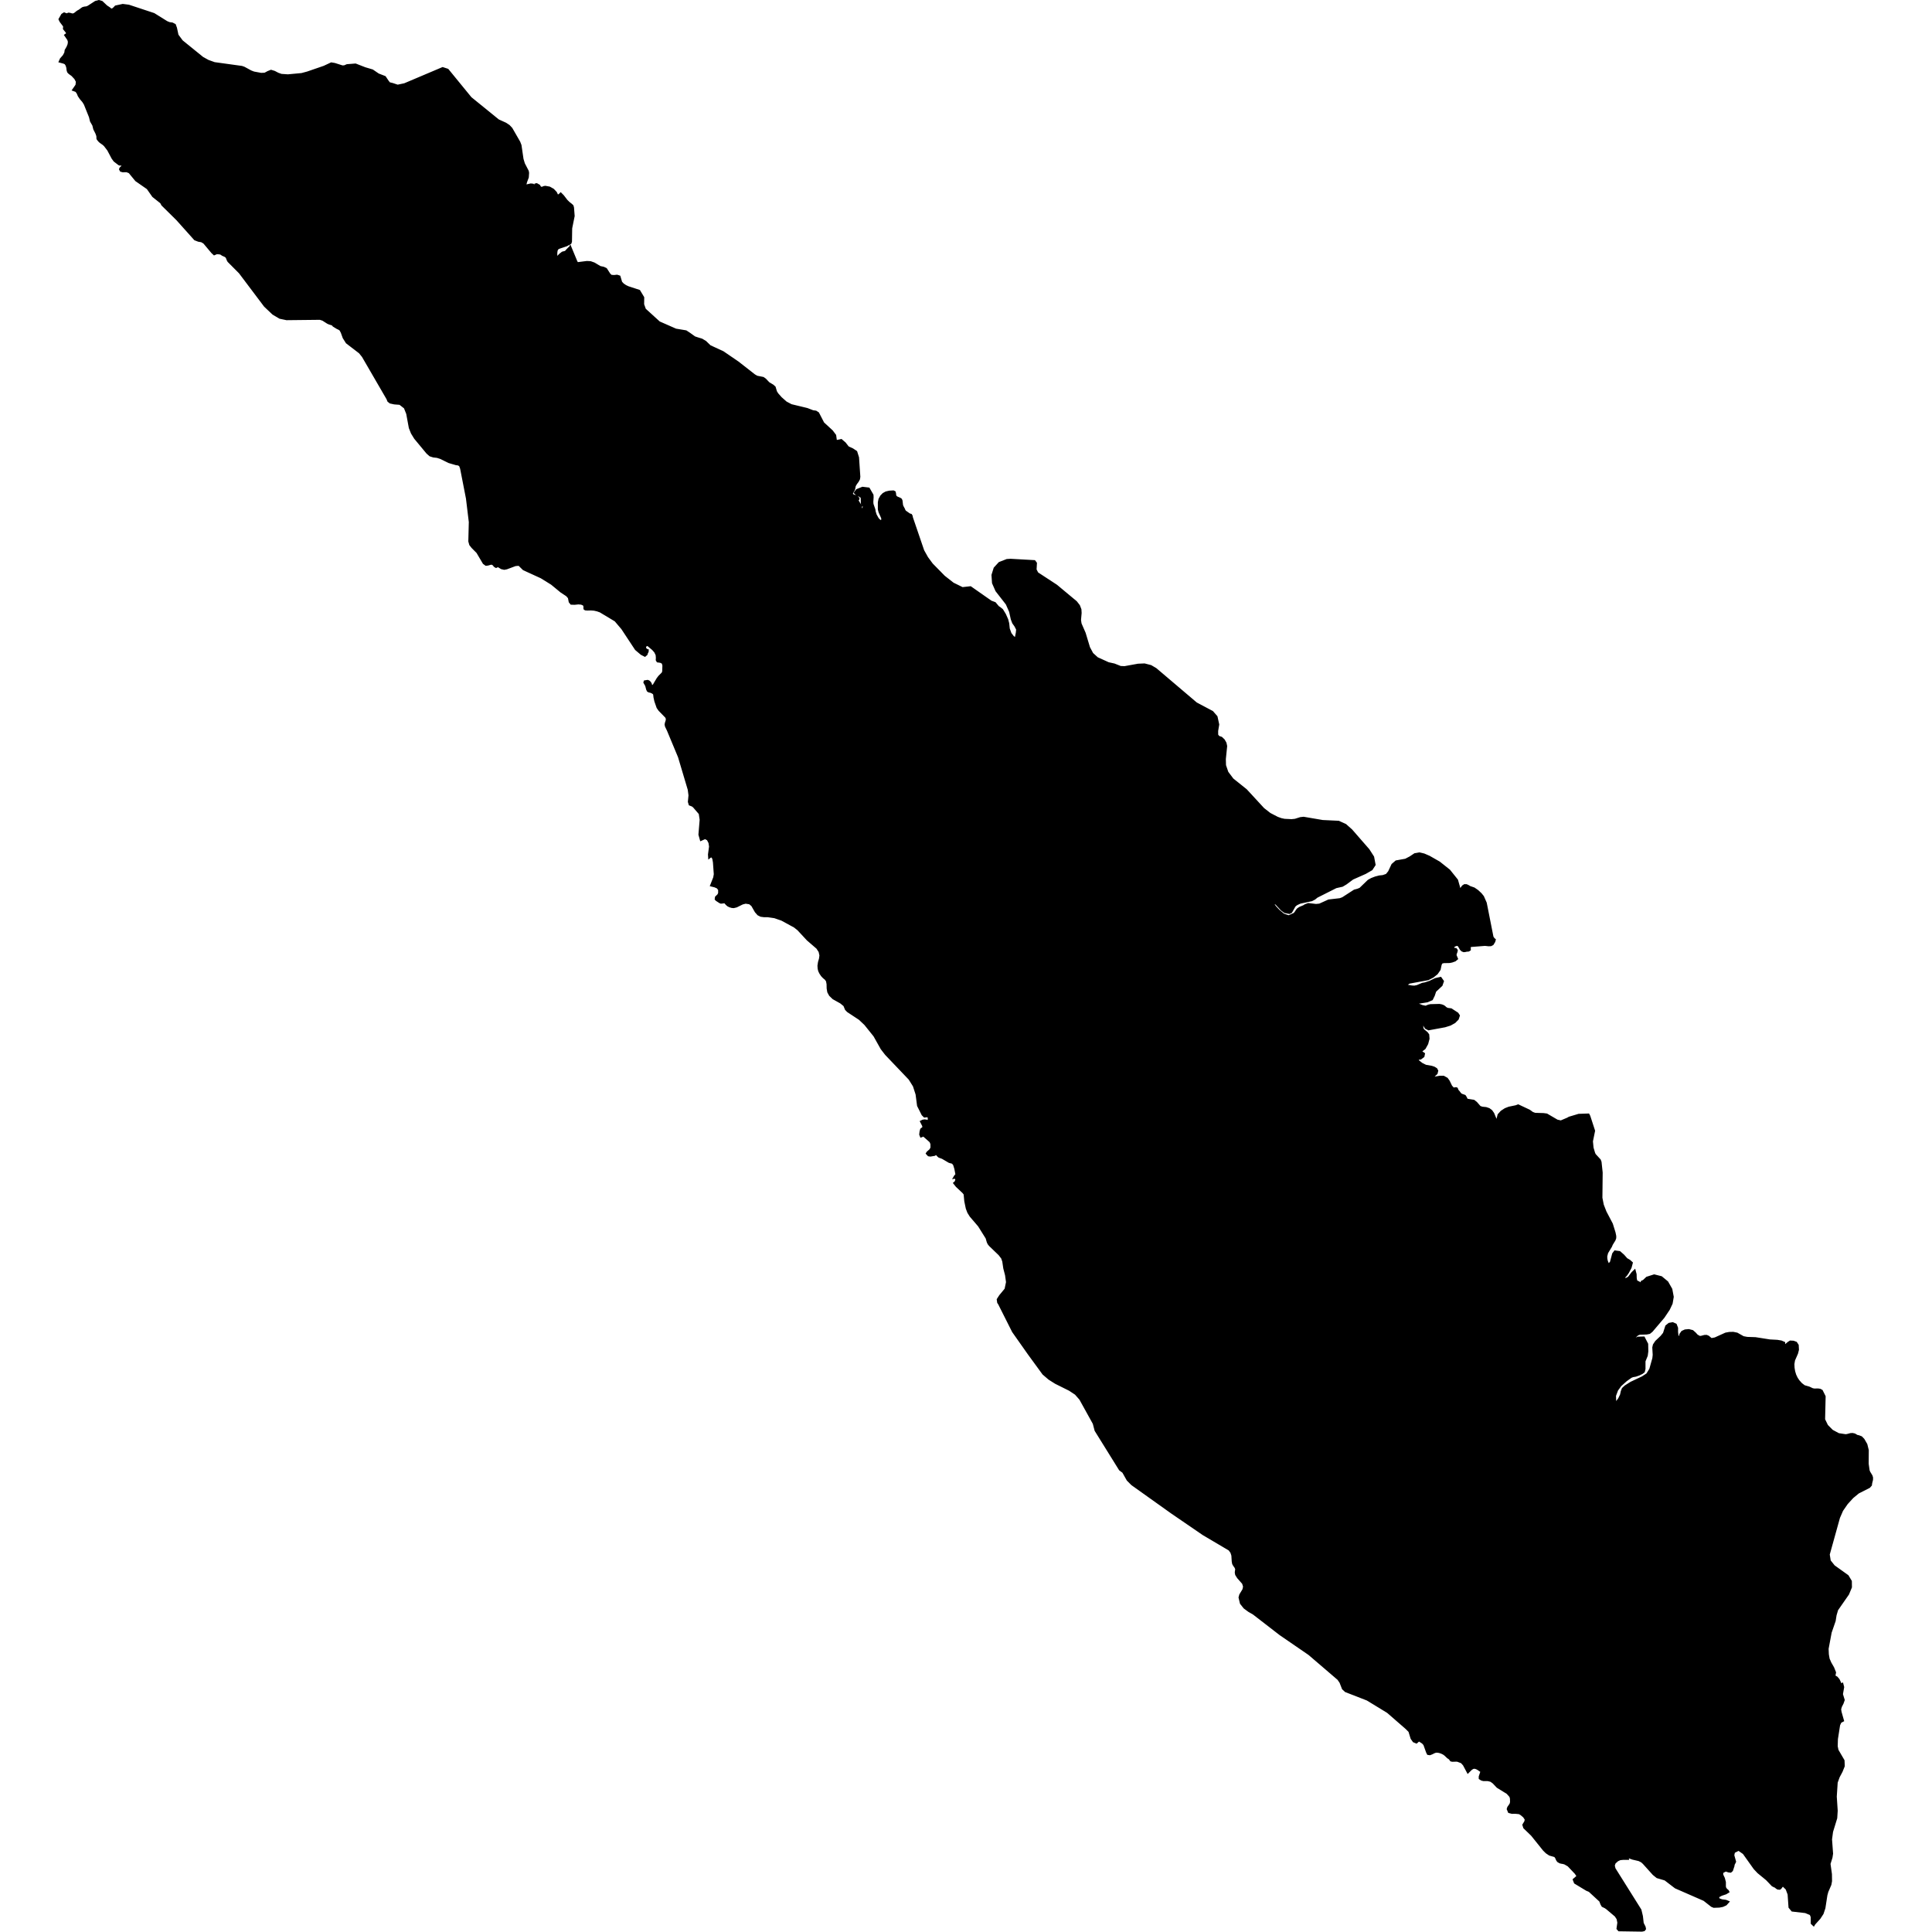 <?xml version="1.0" encoding="UTF-8" standalone="no"?>
<svg
   xmlns:dc="http://purl.org/dc/elements/1.1/"
   xmlns:cc="http://creativecommons.org/ns#"
   xmlns:rdf="http://www.w3.org/1999/02/22-rdf-syntax-ns#"
   xmlns:svg="http://www.w3.org/2000/svg"
   xmlns="http://www.w3.org/2000/svg"
   xmlns:sodipodi="http://sodipodi.sourceforge.net/DTD/sodipodi-0.dtd"
   xmlns:inkscape="http://www.inkscape.org/namespaces/inkscape"
   version="1.1"
   width="1360"
   height="1360"
   viewBox="0 0 1360 1360"
   id="svg8"
   sodipodi:docname="Sumatra.svg"
   inkscape:version="1.0.1 (3bc2e813f5, 2020-09-07)">
  <defs
     id="defs12" />
  <sodipodi:namedview
     pagecolor="#ffffff"
     bordercolor="#666666"
     borderopacity="1"
     objecttolerance="10"
     gridtolerance="10"
     guidetolerance="10"
     inkscape:pageopacity="0"
     inkscape:pageshadow="2"
     inkscape:window-width="1920"
     inkscape:window-height="974"
     id="namedview10"
     showgrid="false"
     inkscape:zoom="0.333596"
     inkscape:cx="727.75775"
     inkscape:cy="716.08262"
     inkscape:window-x="-11"
     inkscape:window-y="-11"
     inkscape:window-maximized="1"
     inkscape:current-layer="svg8" />
  <g
     id="g6"
     transform="matrix(1.719,0,0,1.719,-351.54,-7.722)">
    <g
       stroke="#000000"
       stroke-width="0.98"
       fill="#000000"
       id="g4">
      <path
         d="m 621.05,266.12 -1.64,-0.65 -1.17,-1.5 -0.72,-1.99 -0.23,-2.18 -0.4,-1.56 -0.94,-2.11 -1.14,-1.86 -1.01,-0.8 -0.59,-0.37 -1.33,-1.59 -1.61,-0.6 -8.38,-5.86 -3.3,0.37 -3.87,-1.9 -3.67,-2.88 -4.97,-5.06 -1.98,-2.69 -1.61,-2.88 -4.64,-13.59 v -0.02 l -0.1,-0.57 -0.26,-0.45 -0.6,-0.17 -1.77,-1.24 -0.33,-0.45 -0.13,-0.4 -0.6,-1.12 -0.24,-0.56 -0.22,-1.87 -0.2,-0.5 -0.41,-0.29 -1.2,-0.51 -0.5,-0.34 -0.28,-0.59 -0.06,-0.7 -0.13,-0.58 -0.49,-0.25 -1.65,0.1 -1.35,0.32 -1.06,0.59 -0.87,0.9 -0.68,1.25 -0.25,1.25 v 2.83 l 0.27,1.06 1.09,2.47 0.07,0.96 -0.86,0.53 -1.1,-1.06 -0.94,-1.69 -0.4,-1.34 -0.11,-0.78 -0.78,-2.26 -0.07,-0.93 0.12,-1.88 -0.05,-0.92 -1.5,-2.59 -2.49,-0.3 -2.24,0.9 -0.8,1.05 0.43,0.39 2.18,1.27 0.16,0.49 0.07,2.28 0.23,0.5 0.42,0.43 0.21,0.47 -0.39,0.7 -0.58,0.39 -0.41,-0.07 -0.14,-0.45 0.2,-0.76 -1.44,-2.33 v -0.43 l 0.27,-0.23 0.07,-0.31 -0.58,-0.68 -0.51,-0.25 -0.62,-0.13 -0.57,-0.24 -0.39,-0.57 0.06,-0.52 0.7,-1.06 0.17,-0.53 0.24,-1.24 0.57,-0.96 0.65,-0.86 0.5,-0.92 0.14,-0.93 -0.53,-7.86 -0.73,-2.32 -1.51,-1 -1.83,-0.84 -1.31,-1.68 -1.45,-1.24 -2.19,0.46 -0.34,-2.44 -1.29,-1.71 -3.58,-3.3 -2.1,-4.07 -0.9,-0.58 -1.23,-0.18 -2.33,-0.9 -6.54,-1.58 -2.13,-1.13 -2.08,-1.84 -1.48,-1.67 -0.57,-0.92 -0.54,-1.82 -0.74,-0.67 -1.7,-1.02 -1.41,-1.49 -0.84,-0.59 -2.52,-0.5 -1.08,-0.62 -6.69,-5.23 -6.15,-4.21 -5.35,-2.47 -1.87,-1.8 -1.47,-0.87 -1.74,-0.53 -1.2,-0.4 -2.14,-1.54 -1.39,-0.91 -4.15,-0.69 -6.82,-3 -5.87,-5.34 -0.74,-2.06 0.04,-2.82 -1.61,-2.68 -4.52,-1.48 -1.06,-0.5 -1.04,-0.7 -0.8,-0.86 -0.69,-2.34 -0.92,-0.3 -1.22,0.13 -1.25,-0.09 -0.71,-0.68 -1.39,-2.16 -0.99,-0.46 -1.44,-0.31 -2.44,-1.46 -1.46,-0.51 -1.46,-0.08 -3.91,0.5 -0.42,-0.6 -2.49,-6.02 -0.14,0.29 -0.28,0.09 -1.17,1.23 -0.18,0.31 -1.36,0.35 -1.04,0.81 -1.56,1.64 -0.06,-2.3 0.13,-1.11 0.4,-0.79 0.7,-0.37 3.03,-1.02 1.56,-0.87 0.2,-0.59 0.08,-5.21 0.02,-0.32 1,-4.93 -0.27,-3.45 -0.2,-0.67 -0.5,-0.48 -0.96,-0.75 -0.93,-0.91 -1.47,-1.91 -0.9,-0.91 -0.26,0.27 -0.46,0.34 -0.21,0.32 h -0.43 l -0.66,-1.39 -1.12,-1.19 -1.47,-0.83 -1.68,-0.31 -0.53,0.08 -0.8,0.32 -0.3,0.02 -0.46,-0.22 -0.27,-0.3 -0.2,-0.41 -1,-0.57 -0.5,0.11 -0.41,0.97 -0.63,-0.88 -0.86,-0.09 -2,0.46 -0.29,-0.5 0.29,-1.12 0.7,-1.87 0.12,-1.77 -0.13,-0.7 -1.58,-3.04 -0.57,-1.89 -0.83,-5.68 -0.49,-1.26 -3.2,-5.57 -1.04,-1.1 -1.36,-0.89 -2.99,-1.36 -11.3,-9.18 -9.42,-11.52 -2,-0.65 -15.58,6.6 -2.86,0.6 -2.14,-0.71 -1.31,-0.31 -0.67,-0.85 -1.14,-1.71 -2.71,-1.05 -2.4,-1.64 -3.01,-0.89 -3.88,-1.51 -3.44,0.27 -1.07,0.46 -0.88,0.04 -3.12,-0.99 -1.38,-0.24 -2.95,1.38 -6.83,2.35 -2.34,0.63 -5.66,0.53 -2.74,-0.19 -1.39,-0.5 -1.41,-0.74 -1.37,-0.42 -1.21,0.48 -1.3,0.7 -1.56,0.07 -3.03,-0.56 -1.21,-0.47 -2.76,-1.5 -0.91,-0.32 -11.21,-1.55 -2.6,-0.93 -2.26,-1.24 -8.49,-6.88 -1.83,-2.47 -0.63,-2.94 -0.46,-1.25 -1.02,-0.52 -1.17,-0.16 -1.08,-0.44 -5.28,-3.29 -10.27,-3.4 -2.42,-0.31 -2.89,0.62 -0.85,0.88 -0.68,0.42 -0.59,-0.14 -0.57,-0.49 -1.17,-0.77 -1.87,-1.77 -1.21,-0.35 -1.3,0.35 -2.98,1.93 -0.7,0.3 -0.93,0.11 -0.68,0.21 -1.33,0.97 -0.74,0.41 -1.13,0.9 -0.59,0.3 -0.68,-0.01 -0.64,-0.21 -0.67,-0.1 -0.8,0.32 -1.02,-0.41 -0.76,0.49 -1.05,1.83 0.43,0.86 1.46,1.93 -0.08,1.08 0.88,1.06 0.59,0.92 -0.92,0.67 1.21,1.76 0.27,0.91 -0.13,1.09 -0.44,1.12 -0.78,1.35 -0.13,1 -0.67,1.25 -1.14,1.28 -0.44,1 1.53,0.41 0.72,0.31 0.52,0.79 0.3,1 0.11,0.99 0.21,0.72 0.5,0.52 1.16,0.83 1.25,1.34 0.7,1.31 -0.17,1.5 -1.32,1.9 1.17,0.42 0.62,0.87 0.47,1.12 0.79,1.15 0.98,1.14 0.69,1.1 2.11,5.25 0.42,1.73 0.96,1.67 0.38,1.56 0.87,1.72 0.37,1.02 0.08,0.7 -0.03,0.34 0.11,0.34 0.55,0.69 0.47,0.45 1.28,0.91 0.58,0.53 1.41,1.84 1.77,3.34 0.8,1.11 1.86,1.43 0.37,0.11 0.49,-0.04 0.39,0.1 0.19,0.49 -0.16,0.4 -0.66,0.62 -0.16,0.4 0.31,0.56 0.73,0.2 1.56,-0.04 1.2,0.46 2.72,3.31 4.73,3.29 2.26,3.22 3.28,2.61 0.48,0.91 6.09,6.01 7.27,8.12 1.41,0.55 1.29,0.22 1.06,0.63 3.31,3.95 0.78,0.73 0.34,-0.13 0.35,-0.23 0.81,-0.05 0.85,0.08 0.55,0.2 0.52,0.38 1.06,0.47 0.47,0.31 0.28,0.42 0.39,1 0.26,0.45 4.63,4.65 10.3,13.67 3.35,3.17 2.76,1.63 2.72,0.57 13.68,-0.15 1.2,0.39 2.03,1.29 0.67,0.28 0.77,0.23 0.63,0.27 0.27,0.4 1.63,1 0.48,0.19 0.72,0.47 0.58,1.09 0.78,2.17 1.24,1.97 5.32,4.08 1.28,1.58 10.08,17.37 0.36,0.9 0.75,0.6 1.64,0.36 2.31,0.18 2.06,1.61 0.98,2.46 1.07,5.8 0.86,2.16 1.27,2.06 4.98,6.01 1.16,1.02 1.33,0.43 1.52,0.17 1.41,0.45 3.46,1.69 2.87,0.84 1.05,0.15 0.68,0.51 0.42,1.2 2.39,12.25 1.17,9.66 -0.2,7.89 0.37,1.33 0.87,1.1 2.02,2.03 2.62,4.44 0.88,0.64 0.77,-0.09 1.19,-0.34 0.59,0.01 0.59,0.4 0.44,0.57 0.54,0.32 0.8,-0.36 1.45,0.89 1.1,0.25 0.97,-0.19 3.56,-1.33 1.54,-0.13 1.89,1.86 7.23,3.31 4.29,2.66 3.88,3.2 2.33,1.53 0.85,0.97 0.33,1.69 0.57,0.71 1.33,0.05 1.57,-0.16 1.23,0.1 0.77,0.33 0.41,0.3 0.15,0.52 0.02,0.96 0.33,0.24 0.78,0.06 1.5,-0.04 1.3,0.1 1.3,0.3 1.23,0.44 6.21,3.73 2.8,3.3 5.59,8.47 2.22,1.88 1.39,0.72 0.62,-0.53 0.09,-0.38 0.35,-0.71 0.03,-0.48 -0.15,-0.02 -0.67,-0.49 -0.16,0.01 -0.11,-1.04 0.26,-0.4 0.83,-0.47 2.25,1.89 0.94,1.06 0.62,1.29 0.1,1.22 -0.05,0.87 0.3,0.52 1.21,0.17 0.9,0.45 0.31,1.07 -0.07,2.47 -0.25,0.73 -1.41,1.41 -0.66,0.86 -1.51,2.55 -0.89,0.91 -0.41,-0.88 -0.14,-0.52 -0.33,-0.53 -0.46,-0.4 -0.45,-0.16 -1.08,0.18 -0.11,0.37 0.72,1.28 0.38,1.48 0.3,0.63 0.46,0.25 0.64,0.12 0.69,0.31 0.56,0.38 0.23,0.36 0.15,1.29 0.35,1.57 0.9,2.58 0.72,1.03 2.79,2.86 0.31,0.74 -0.11,0.85 -0.28,0.82 -0.13,0.68 0.14,0.69 0.79,1.64 4.55,10.92 3.99,13.39 0.31,2.36 -0.25,2.65 0.31,1.06 1.1,0.43 0.59,0.46 2.44,2.84 0.38,2.55 -0.5,6.08 0.58,2.08 1.65,-0.74 1.17,0.6 0.71,1.38 0.24,1.59 -0.44,3.26 0.07,1.12 0.83,-0.65 0.82,1.01 0.31,1.68 0.35,4.93 -0.24,1.38 -1.24,3.15 1.43,0.35 1.15,0.5 0.68,0.9 v 1.51 l -0.36,0.73 -0.94,0.91 -0.1,0.73 0.3,0.33 1.35,0.88 0.45,0.18 0.93,-0.1 0.44,-0.1 0.34,0.17 0.64,0.71 0.55,0.48 0.73,0.36 0.78,0.23 0.74,0.07 1.12,-0.27 2.45,-1.21 1.34,-0.34 1.7,0.27 1.06,0.89 1.47,2.57 0.98,1.11 1.06,0.53 1.28,0.17 1.59,0.01 2.74,0.4 2.97,1.03 5.24,2.85 1.5,1.19 3.86,4.16 3.94,3.4 0.99,1.53 0.34,1.58 -0.19,1.4 -0.4,1.36 -0.22,1.46 0.08,1.19 0.24,0.93 0.43,0.88 0.65,0.97 0.72,0.76 0.77,0.63 0.59,0.81 0.25,1.32 0.04,1.79 0.25,1.45 0.7,1.28 1.33,1.28 3.09,1.73 1.46,1.2 0.63,1.56 0.74,0.78 4.84,3.19 2.29,2.16 3.8,4.73 2.96,5.28 1.75,2.26 9.66,10.13 1.81,2.89 1.1,3.41 0.61,4.66 1.83,3.64 0.76,0.76 1.49,-0.17 0.24,0.59 0.09,0.57 -0.09,0.58 -0.24,0.59 -0.68,-0.32 -0.74,-0.11 -0.75,0.11 -0.66,0.32 0.82,1.6 0.11,0.49 -0.13,0.51 -0.29,0.25 -0.31,0.17 -0.2,0.23 -0.23,0.87 -0.13,1.14 0.28,0.71 1.01,-0.39 2.89,2.55 0.4,0.97 0.03,1.49 -0.13,0.4 -0.36,0.64 -1.14,1 -0.25,0.4 0.64,0.69 0.7,0.1 1.69,-0.28 0.2,-0.15 0.14,-0.27 0.19,-0.13 0.4,0.3 0.64,0.7 0.38,0.31 1.34,0.49 2.8,1.64 1.37,0.36 0.63,0.77 0.52,1.69 0.51,2.66 -0.16,-0.07 -0.31,0.31 -0.31,0.43 -0.15,0.27 0.18,-0.05 0.58,0.61 0.17,-0.06 -0.3,1.1 -0.23,0.4 -0.4,0.33 0.96,1.21 2.7,2.53 0.56,0.72 0.28,2.96 0.61,2.91 0.61,1.6 0.94,1.51 3.42,3.99 3.15,5.04 0.46,1.6 0.32,0.69 0.54,0.67 3.89,3.74 1.13,1.47 0.48,1.39 0.41,2.8 0.73,2.83 0.4,2.89 -0.61,2.92 -2.22,2.68 -0.97,1.49 0.17,1.22 0.38,0.56 5.7,11.33 6.46,9.17 5.93,8.12 2.38,2.04 2.63,1.66 5.74,2.86 2.51,1.66 1.89,2.16 5.52,9.97 0.75,2.86 9.95,16.02 1.34,0.99 1.83,3.25 1.78,1.78 16.33,11.64 12.87,8.81 10.67,6.3 0.83,1.12 0.42,1.31 0.15,2.46 0.17,0.91 0.38,0.67 0.47,0.62 0.38,0.79 v 0.44 l -0.1,0.52 -0.05,0.64 0.15,0.77 0.74,1.18 2.08,2.36 0.43,1.38 -0.29,1.32 -1.28,2.09 -0.29,1.06 0.56,2.35 1.41,1.78 1.83,1.35 1.83,1.04 11,8.5 11.84,8.13 11.95,10.24 0.92,1.35 0.99,2.55 1.09,1.01 8.84,3.44 8.38,5.11 7.61,6.62 1.3,1.3 0.89,2.9 0.84,1.19 1.06,0.44 1.01,-0.9 1.29,0.79 0.53,0.41 0.51,0.63 1.12,3.13 0.32,0.63 0.7,0.11 0.83,-0.31 0.88,-0.45 0.8,-0.28 0.9,0.03 0.89,0.21 0.83,0.33 0.68,0.36 0.57,0.43 1.05,1 0.71,0.47 0.25,0.27 0.15,0.29 0.24,0.24 0.53,0.1 1.59,-0.05 0.5,0.05 1.7,0.65 0.93,1.03 1.6,3.01 1.21,-1.2 0.67,-0.47 0.71,-0.19 0.91,0.22 0.83,0.46 0.63,0.47 0.42,0.21 0.18,0.42 -0.66,1.98 0.01,0.67 0.74,0.47 0.77,0.19 h 1.75 l 1.25,0.3 1.05,0.75 1.69,1.78 4.01,2.47 1.18,1.3 0.23,0.51 0.11,0.58 0.04,1.42 -0.21,0.83 -0.93,1.32 -0.21,0.67 0.49,1.16 1.18,0.31 1.53,-0.01 1.46,0.15 0.85,0.5 1.11,0.95 0.76,1.13 -0.18,0.96 -0.8,1.32 0.35,1.11 3.11,3 4.91,6.11 1.08,1.06 1.24,0.83 2.23,0.64 0.5,0.71 0.33,0.79 0.38,0.57 0.78,0.46 0.61,0.16 0.62,0.09 0.78,0.22 1.48,0.85 2.97,3.13 0.89,1.32 -1.62,1.39 0.47,1.22 4.78,2.89 1.11,0.46 4.45,4.1 0.51,1.33 0.43,0.73 1.07,0.51 0.68,0.46 3.62,3.06 0.81,1.24 0.32,1.6 -0.34,2.43 0.54,0.63 9.39,0.14 0.81,-0.18 0.35,-0.46 -0.15,-0.75 -0.78,-1.57 -0.32,-2.84 -0.61,-2.56 -10.61,-16.91 -0.32,-1.32 0.39,-1.13 1.18,-1.05 1.1,-0.5 1.33,-0.13 h 1.77 l -0.34,-1.09 -0.13,-0.3 h 0.47 l 0.66,0.8 1.33,0.49 2.66,0.62 1.17,0.59 0.77,0.7 4.06,4.51 1.47,1.19 3.26,0.96 4.26,3.26 11.72,5.12 3.1,2.44 0.83,0.35 2.23,-0.08 1.38,-0.27 1.27,-0.58 0.9,-1 -0.9,-0.37 -1.65,-0.22 -1.36,-0.51 -0.22,-1.09 1.41,-0.77 1.8,-0.6 0.98,-0.6 -0.17,-0.34 -0.48,-0.41 -0.51,-0.55 -0.23,-0.75 v -1.88 l -0.41,-1.57 -0.66,-1.39 -0.01,-1.12 1.51,-0.79 1.15,0.4 0.8,0.1 0.37,-0.3 0.18,-0.2 0.62,-1.89 -0.06,-0.25 0.68,-1.38 -0.73,-2.63 0.29,-1.34 1.98,-1.01 2.12,1.48 4.45,6.25 1.52,1.61 3.51,2.88 2.31,2.42 0.7,0.37 0.47,0.18 0.45,0.39 0.52,0.34 0.71,0.07 0.33,-0.22 0.66,-0.88 0.36,-0.34 1.6,1.55 0.83,2.23 0.37,5.3 1.08,1.3 5.38,0.62 2.18,0.9 0.45,1.13 0.02,2.62 0.68,0.65 0.26,-0.44 2.1,-2.32 1.24,-1.89 0.75,-2.25 0.81,-5.26 0.4,-1.47 1.24,-2.87 0.26,-1.43 -0.04,-2.81 -0.59,-4.24 0.82,-2.63 0.24,-1.56 -0.43,-5.84 0.42,-3.15 1.71,-5.56 0.19,-3.01 -0.38,-5.79 0.38,-5.81 0.83,-2.3 1.18,-2.21 0.88,-2.19 -0.09,-2.23 -2.46,-4.21 -0.34,-1.64 0.09,-2.98 0.9,-5.77 0.59,-1.26 0.99,-0.52 -0.98,-3.46 -0.19,-1.2 0.34,-1.14 0.67,-1.32 0.46,-1.3 -0.73,-2.37 0.51,-2.9 -0.31,-1.2 -0.29,0.19 -0.03,0.06 -0.15,0.2 -1.07,-2.28 -0.75,-0.88 -1.01,-0.56 0.28,-1.54 -0.77,-1.91 -1.13,-1.96 -0.72,-1.66 -0.32,-1.84 -0.1,-2.35 1.03,-5.51 0.23,-1.21 1.63,-4.72 0.37,-2.33 0.65,-2.22 4.48,-6.44 1.16,-2.78 -0.03,-2.4 -1.29,-2.15 -5.62,-4.02 -1.73,-2.17 -0.42,-2.66 4.2,-15.1 1.3,-2.99 1.97,-2.85 2.29,-2.5 2.36,-1.95 4.49,-2.28 0.67,-0.76 0.09,-0.74 0.35,-1.43 0.02,-0.84 -0.22,-0.72 -0.87,-1.43 -0.3,-0.68 -0.4,-2.82 0.04,-5.57 -0.58,-2.36 -1.16,-2.01 -0.88,-0.91 -1.01,-0.39 -0.67,-0.13 -1.08,-0.62 -0.82,-0.17 -0.77,0.05 -1.27,0.34 -0.72,0.12 -2.96,-0.45 -2.66,-1.43 -2.09,-2.12 -1.22,-2.52 0.22,-9.42 -1.15,-2.31 -0.68,-0.37 -0.75,-0.12 -1.61,0.02 -0.75,-0.15 -1.4,-0.66 -1.97,-0.57 -1.27,-0.98 -1.09,-1.22 -0.72,-1.07 -0.65,-1.37 -0.43,-1.42 -0.25,-1.49 -0.07,-1.6 0.26,-1.56 1.23,-2.82 0.38,-1.47 -0.1,-1.83 -0.65,-0.98 -1.04,-0.38 -1.26,-0.07 -0.76,0.48 -1.03,0.87 -1.01,0.42 -0.72,-0.83 0.23,-0.01 0.48,0.03 0.22,-0.02 v -0.47 l -1.16,-0.5 -1.62,-0.27 -3.03,-0.16 -5.91,-0.93 -3.35,-0.11 -1.62,-0.3 -2.59,-1.46 -1.53,-0.31 -1.59,0.04 -1.46,0.27 -4.35,1.97 -1.48,0.28 -0.36,-0.18 -0.98,-0.84 -0.71,-0.29 -0.78,0.02 -1.45,0.38 -0.6,0.02 -1.09,-0.6 -0.87,-0.95 -0.98,-0.86 -1.48,-0.38 -1.5,0.14 -1.15,0.53 -0.72,1.02 -0.13,1.61 -1.18,-0.99 -0.2,-1.57 v -1.68 l -0.52,-1.35 -1.21,-0.54 -1.41,0.26 -1.14,0.92 -0.94,2.94 -1.08,1.33 -2.18,2.07 -0.86,1.3 -0.24,1.08 0.17,2.98 -0.15,1.43 -1.25,4.47 -1.28,2.07 -1.95,1.28 -4.72,2.24 -2.3,1.46 -1.01,0.95 -0.42,1.08 -0.31,1.43 -0.79,1.63 -1.06,1.44 -1.1,0.9 0.14,-0.69 0.15,-0.36 0.14,0.12 -0.1,-2.71 0.87,-2.35 1.42,-1.94 2.27,-2.03 2.05,-1.46 0.74,-0.3 1.18,-0.2 1.35,-0.47 1.22,-0.6 0.72,-0.56 0.26,-1.1 v -3.16 l 0.93,-2.28 0.23,-1.73 -0.06,-2.98 -1.34,-2.6 -2.29,0.06 -4.76,2.07 1.17,-1 2.31,-1.56 0.97,-0.91 0.91,-0.37 2.87,-0.09 1.13,-0.22 0.92,-0.73 4.86,-5.72 2.15,-3.22 1.12,-2.37 0.45,-2.66 -0.58,-3.11 -1.64,-2.88 -2.43,-2.01 -2.86,-0.72 -2.96,0.94 -1.28,1.22 -0.32,0.19 -0.4,0.14 -0.21,0.32 -0.15,0.32 -0.19,0.15 -0.41,-0.08 -0.2,-0.16 -0.14,-0.15 -0.2,-0.08 -0.96,-0.52 -0.23,-1.26 -0.04,-1.55 -0.36,-1.37 -0.82,0.79 -1.5,1.96 -0.98,0.55 -1.18,0.07 -0.1,-0.46 0.5,-0.66 0.55,-0.57 0.78,-1.13 1.05,-1.98 0.5,-1.88 -0.92,-0.83 -1.21,-0.71 -1.3,-1.48 -1.52,-1.33 -1.84,-0.25 -0.69,0.91 -0.94,3.49 -1.12,1.18 -0.7,-1.74 -0.19,-0.91 -0.04,-1.06 0.38,-1.46 1.59,-2.63 0.35,-0.83 1.09,-1.77 0.27,-0.77 0.01,-0.78 -0.28,-1.38 -0.13,-0.43 -0.97,-3.12 -2.6,-4.95 -1.12,-2.88 -0.57,-2.9 0.11,-10.36 -0.46,-4.3 -0.29,-0.78 -2.05,-2.23 -0.29,-0.64 -0.64,-2.16 -0.26,-2.69 0.88,-4.3 -1.95,-5.97 -0.32,-0.62 -3.92,0.13 -3.88,1.16 -0.62,0.36 -2.81,1.19 -1.57,-0.35 -4.26,-2.49 -1.3,-0.18 -3.48,-0.1 -1.1,-0.4 -1.26,-0.92 -4.53,-2.13 -0.92,0.34 -2.86,0.59 -1.49,0.59 -1.52,0.99 -1.17,1.3 -0.7,2.77 -0.55,-0.71 -1.08,-2.61 -0.74,-1.05 -0.96,-0.72 -1.22,-0.41 -1.52,-0.15 -1,-0.34 -1.52,-1.74 -0.96,-0.75 -2.62,-0.42 -0.38,-0.3 -0.28,-0.66 -0.42,-0.65 -1.49,-0.53 -0.54,-0.55 -0.44,-0.62 -0.43,-0.46 -0.1,-0.17 -0.21,-0.55 -0.11,-0.17 -0.33,-0.06 -0.81,0.13 -0.3,-0.07 -0.83,-0.92 -1.02,-2.1 -0.71,-0.98 -1.35,-0.75 h -1.5 l -3.01,0.52 0.43,-0.9 1.18,-1.12 0.25,-1.03 -0.37,-0.69 -0.85,-0.52 -0.81,-0.27 -0.18,-0.06 -2.47,-0.44 -1.63,-0.82 -1.33,-1.05 -0.75,-1.06 1.63,-0.18 1.12,-0.84 0.21,-1.02 -1.09,-0.75 v -0.47 l 1.41,-1.09 1.02,-1.85 0.53,-2.02 -0.12,-1.6 -0.55,-0.75 -1.48,-1.23 -0.3,-0.58 -0.51,-4.43 1.18,2.8 0.78,1.3 1.11,0.56 6.67,-1.23 2.14,-0.67 1.78,-0.99 1.28,-1.3 0.44,-1.33 -0.54,-0.83 -2.59,-1.68 -1.5,-0.19 -0.72,-0.4 -0.58,-0.53 -0.6,-0.34 -0.66,-0.21 -0.74,-0.12 -3.59,0.09 -0.79,0.17 -1.18,0.48 -1.45,-0.29 -2.31,-0.91 v -0.47 l 4.37,-0.7 1.86,-0.8 0.76,-1.55 0.6,-1.79 2.58,-2.42 0.55,-1.58 -0.91,-1.29 -2.05,0.47 -2.35,1.13 -1.89,0.62 -1.12,0.2 -2.1,0.9 -1.18,0.25 -1.09,-0.07 -2.01,-0.35 -1.13,-0.01 2.11,-1.36 7.71,-1.42 1.94,-1 1.62,-1.3 1.11,-1.61 0.41,-1.95 0.36,-0.85 0.93,-0.27 2.47,-0.05 0.96,-0.2 1.2,-0.43 0.77,-0.64 -0.61,-1.43 0.14,-0.72 0.27,-0.71 0.11,-0.57 -0.34,-0.48 -0.51,-0.04 -0.44,-0.13 -0.15,-0.75 0.27,-0.39 0.57,-0.31 0.62,-0.2 0.4,-0.02 0.6,0.42 0.75,1.36 0.55,0.54 0.63,0.25 0.49,-0.03 0.57,-0.14 0.88,-0.08 0.46,-0.29 -0.04,-1.28 0.51,-0.29 5.82,-0.46 1.49,0.16 0.9,-0.04 0.69,-0.36 0.65,-1.07 0.19,-0.71 -0.39,-0.31 -0.53,-0.76 -2.76,-13.97 -1.13,-2.58 -0.89,-1.1 -1.31,-1.23 -1.43,-0.99 -1.73,-0.6 -0.62,-0.38 -0.72,-0.34 -0.75,-0.02 -0.63,0.4 -0.51,0.65 -0.76,1.32 -1.28,-4.48 -3.18,-3.96 -4.09,-3.25 -4.07,-2.32 -2.14,-0.93 -1.89,-0.43 -1.8,0.31 -1.89,1.26 -1.91,1 -3.85,0.69 -1.51,1.31 -1.37,2.92 -1.03,1.26 -1.55,0.53 -1.43,0.15 -1.62,0.42 -1.56,0.6 -1.25,0.69 -3.41,3.29 -1.03,0.43 -1.34,0.36 -4.78,3.09 -1.15,0.43 -4.62,0.53 -3.73,1.69 -1.49,0.15 -3.14,-0.37 -1.21,0.45 -0.69,0.43 -1.59,0.66 -0.77,0.54 -0.35,0.41 -0.61,0.95 -0.48,0.55 -2.32,1.03 -2.19,-0.73 -1.91,-1.59 -1.5,-1.6 -0.63,-0.88 -0.4,-0.37 -0.59,-0.14 -1.54,-0.01 -0.67,-0.19 -0.63,-0.48 0.47,-0.19 1.55,0.11 1.76,0.33 1.15,0.43 2.31,2.5 1.25,0.91 1.84,0.36 0.68,-0.35 1.37,-2.45 0.54,-0.5 0.53,-0.33 1.25,-0.57 4.75,-1.02 1.15,-0.6 0.94,-0.77 7.86,-3.96 2.56,-0.57 1.51,-0.9 2.74,-2.03 5.17,-2.29 2.56,-1.47 1.2,-1.84 -0.59,-3.16 -1.87,-2.91 -6.99,-8.02 -2.43,-2.17 -2.8,-1.27 -6.53,-0.31 -7.78,-1.33 -1.31,0.15 -2.16,0.68 -1.46,0.15 -2.93,-0.14 -1.35,-0.29 -1.54,-0.55 -3.12,-1.62 -2.64,-2.06 -7.1,-7.7 -5.52,-4.42 -2.15,-2.86 -0.98,-2.86 -0.07,-2.61 0.54,-5.28 -0.26,-1.22 -0.68,-1.21 -0.97,-0.93 -1.11,-0.37 -0.65,-0.78 -0.02,-1.73 0.44,-2.61 -0.69,-3.16 -1.71,-1.96 -6.59,-3.5 -16.57,-14.08 -2,-1.17 -2.56,-0.66 -2.6,0.11 -5.59,1.01 -1.65,-0.08 -2.57,-1.02 -2.4,-0.53 -4.6,-2.09 -2.03,-1.85 -1.34,-2.51 -1.79,-5.92 -1.68,-3.85 -0.23,-1.53 0.25,-2.89 -0.08,-1.42 -0.59,-1.53 -1.17,-1.5 -8.06,-6.71 -7.8,-5.1 -0.75,-1.46 0.15,-2.68 -0.57,-0.75 -9.71,-0.55 -1.5,0.09 -3.05,1.19 -1.94,2.11 -0.87,2.79 0.22,3.21 1.38,3.13 4.23,5.43 1.38,3.13 0.69,3.12 0.56,1.49 0.89,1.25 0.76,1.48 -0.15,1.46 -0.28,1.33 z"
         id="path2" />
    </g>
  </g>
</svg>
